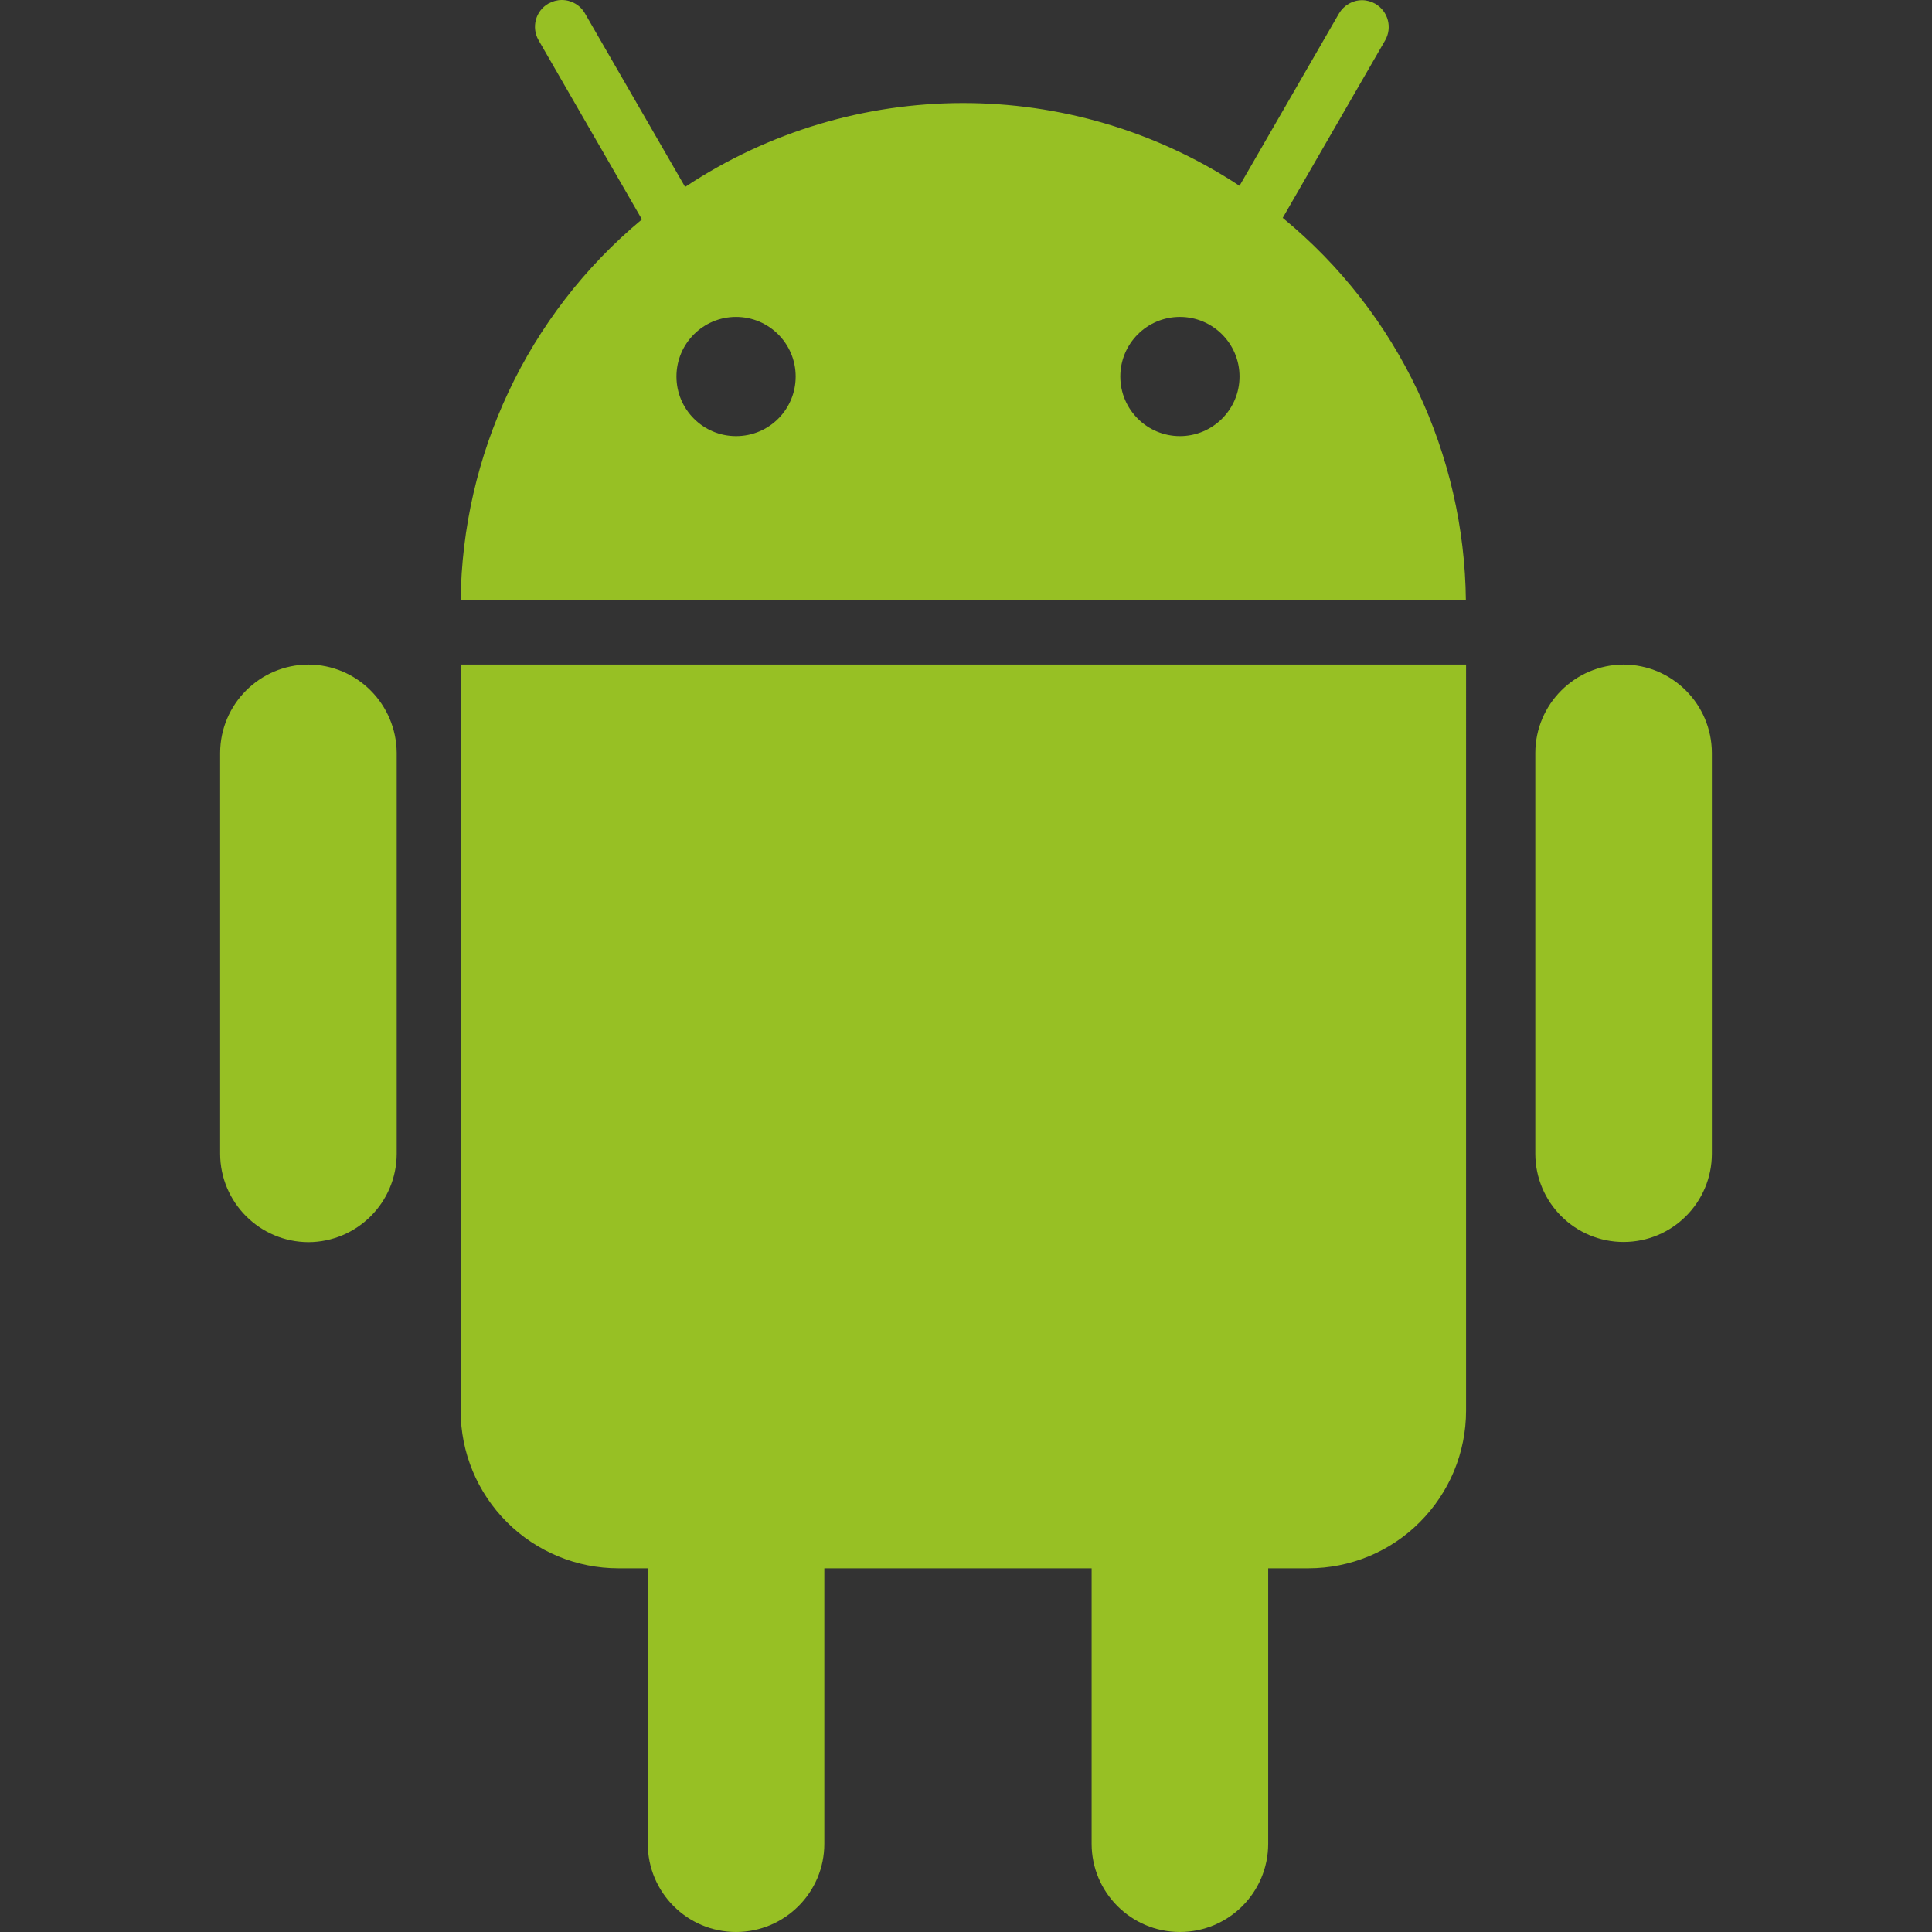 <?xml version="1.0" standalone="no"?><!DOCTYPE svg PUBLIC "-//W3C//DTD SVG 1.1//EN" "http://www.w3.org/Graphics/SVG/1.1/DTD/svg11.dtd"><svg t="1546859213929" class="icon" style="" viewBox="0 0 1024 1024" version="1.1" xmlns="http://www.w3.org/2000/svg" p-id="21619" xmlns:xlink="http://www.w3.org/1999/xlink" width="200" height="200"><rect x="0" y="0" width="1024" height="1024" fill="#333333" stroke="none"/><defs><style type="text/css"></style></defs><path d="M679.867 115.477l54.289-94.082c3.899-6.799 1.6-15.397-5.199-19.396-2.1-1.2-4.599-1.9-6.999-1.9-5.099 0-9.698 2.699-12.298 7.099L656.972 98.481c-89.183-58.689-204.86-58.489-293.843 0.6L310.039 7.099c-2.5-4.399-7.199-7.099-12.298-7.099-2.5 0-4.899 0.7-7.099 1.9-6.799 3.899-9.098 12.598-5.199 19.396l54.789 94.981c-61.288 50.99-95.181 125.376-96.081 201.961H776.948c-0.8-77.085-35.093-151.87-97.081-202.76zM390.124 231.155c-17.397 0-31.594-14.097-31.594-31.594 0-17.397 14.097-31.594 31.594-31.594 17.397 0 31.594 14.097 31.594 31.594s-14.097 31.594-31.594 31.594z m235.254 0c-17.397 0-31.594-14.097-31.594-31.594 0-17.397 14.097-31.594 31.594-31.594 17.397 0 31.594 14.097 31.594 31.594s-14.197 31.594-31.594 31.594z" fill="#97C024" p-id="21620"></path><path d="M721.959 0.1c0.1 0 0.1 0 0 0 0.1 0 0.1 0 0 0z" fill="#FFFFFF" p-id="21621"></path><path d="M775.149 352.231H244.152v395.423c0 22.196 8.798 43.392 24.495 59.088 15.697 15.697 36.993 24.495 59.088 24.495h15.597v145.971c0 25.795 20.896 46.791 46.791 46.791 25.795 0 46.791-20.896 46.791-46.791v-145.971h141.672v145.971c0 25.795 20.896 46.791 46.791 46.791 25.795 0 46.791-20.896 46.791-46.791v-145.971h21.296c22.196 0 43.492-8.798 59.088-24.495 15.697-15.697 24.495-36.893 24.495-59.088V352.231h-1.9zM860.532 658.271c25.795 0 46.791-20.896 46.791-46.791V399.022c-0.1-25.795-20.996-46.691-46.791-46.791-25.795 0.1-46.691 20.996-46.791 46.791v212.558c0.1 25.795 20.996 46.691 46.791 46.691zM163.468 352.231c-25.795 0.1-46.691 20.996-46.791 46.791v212.558c0.1 25.795 20.996 46.691 46.791 46.791 25.795-0.1 46.691-20.996 46.791-46.791V399.022c-0.2-25.795-20.996-46.691-46.791-46.791z" fill="#97C024" p-id="21622"></path></svg>